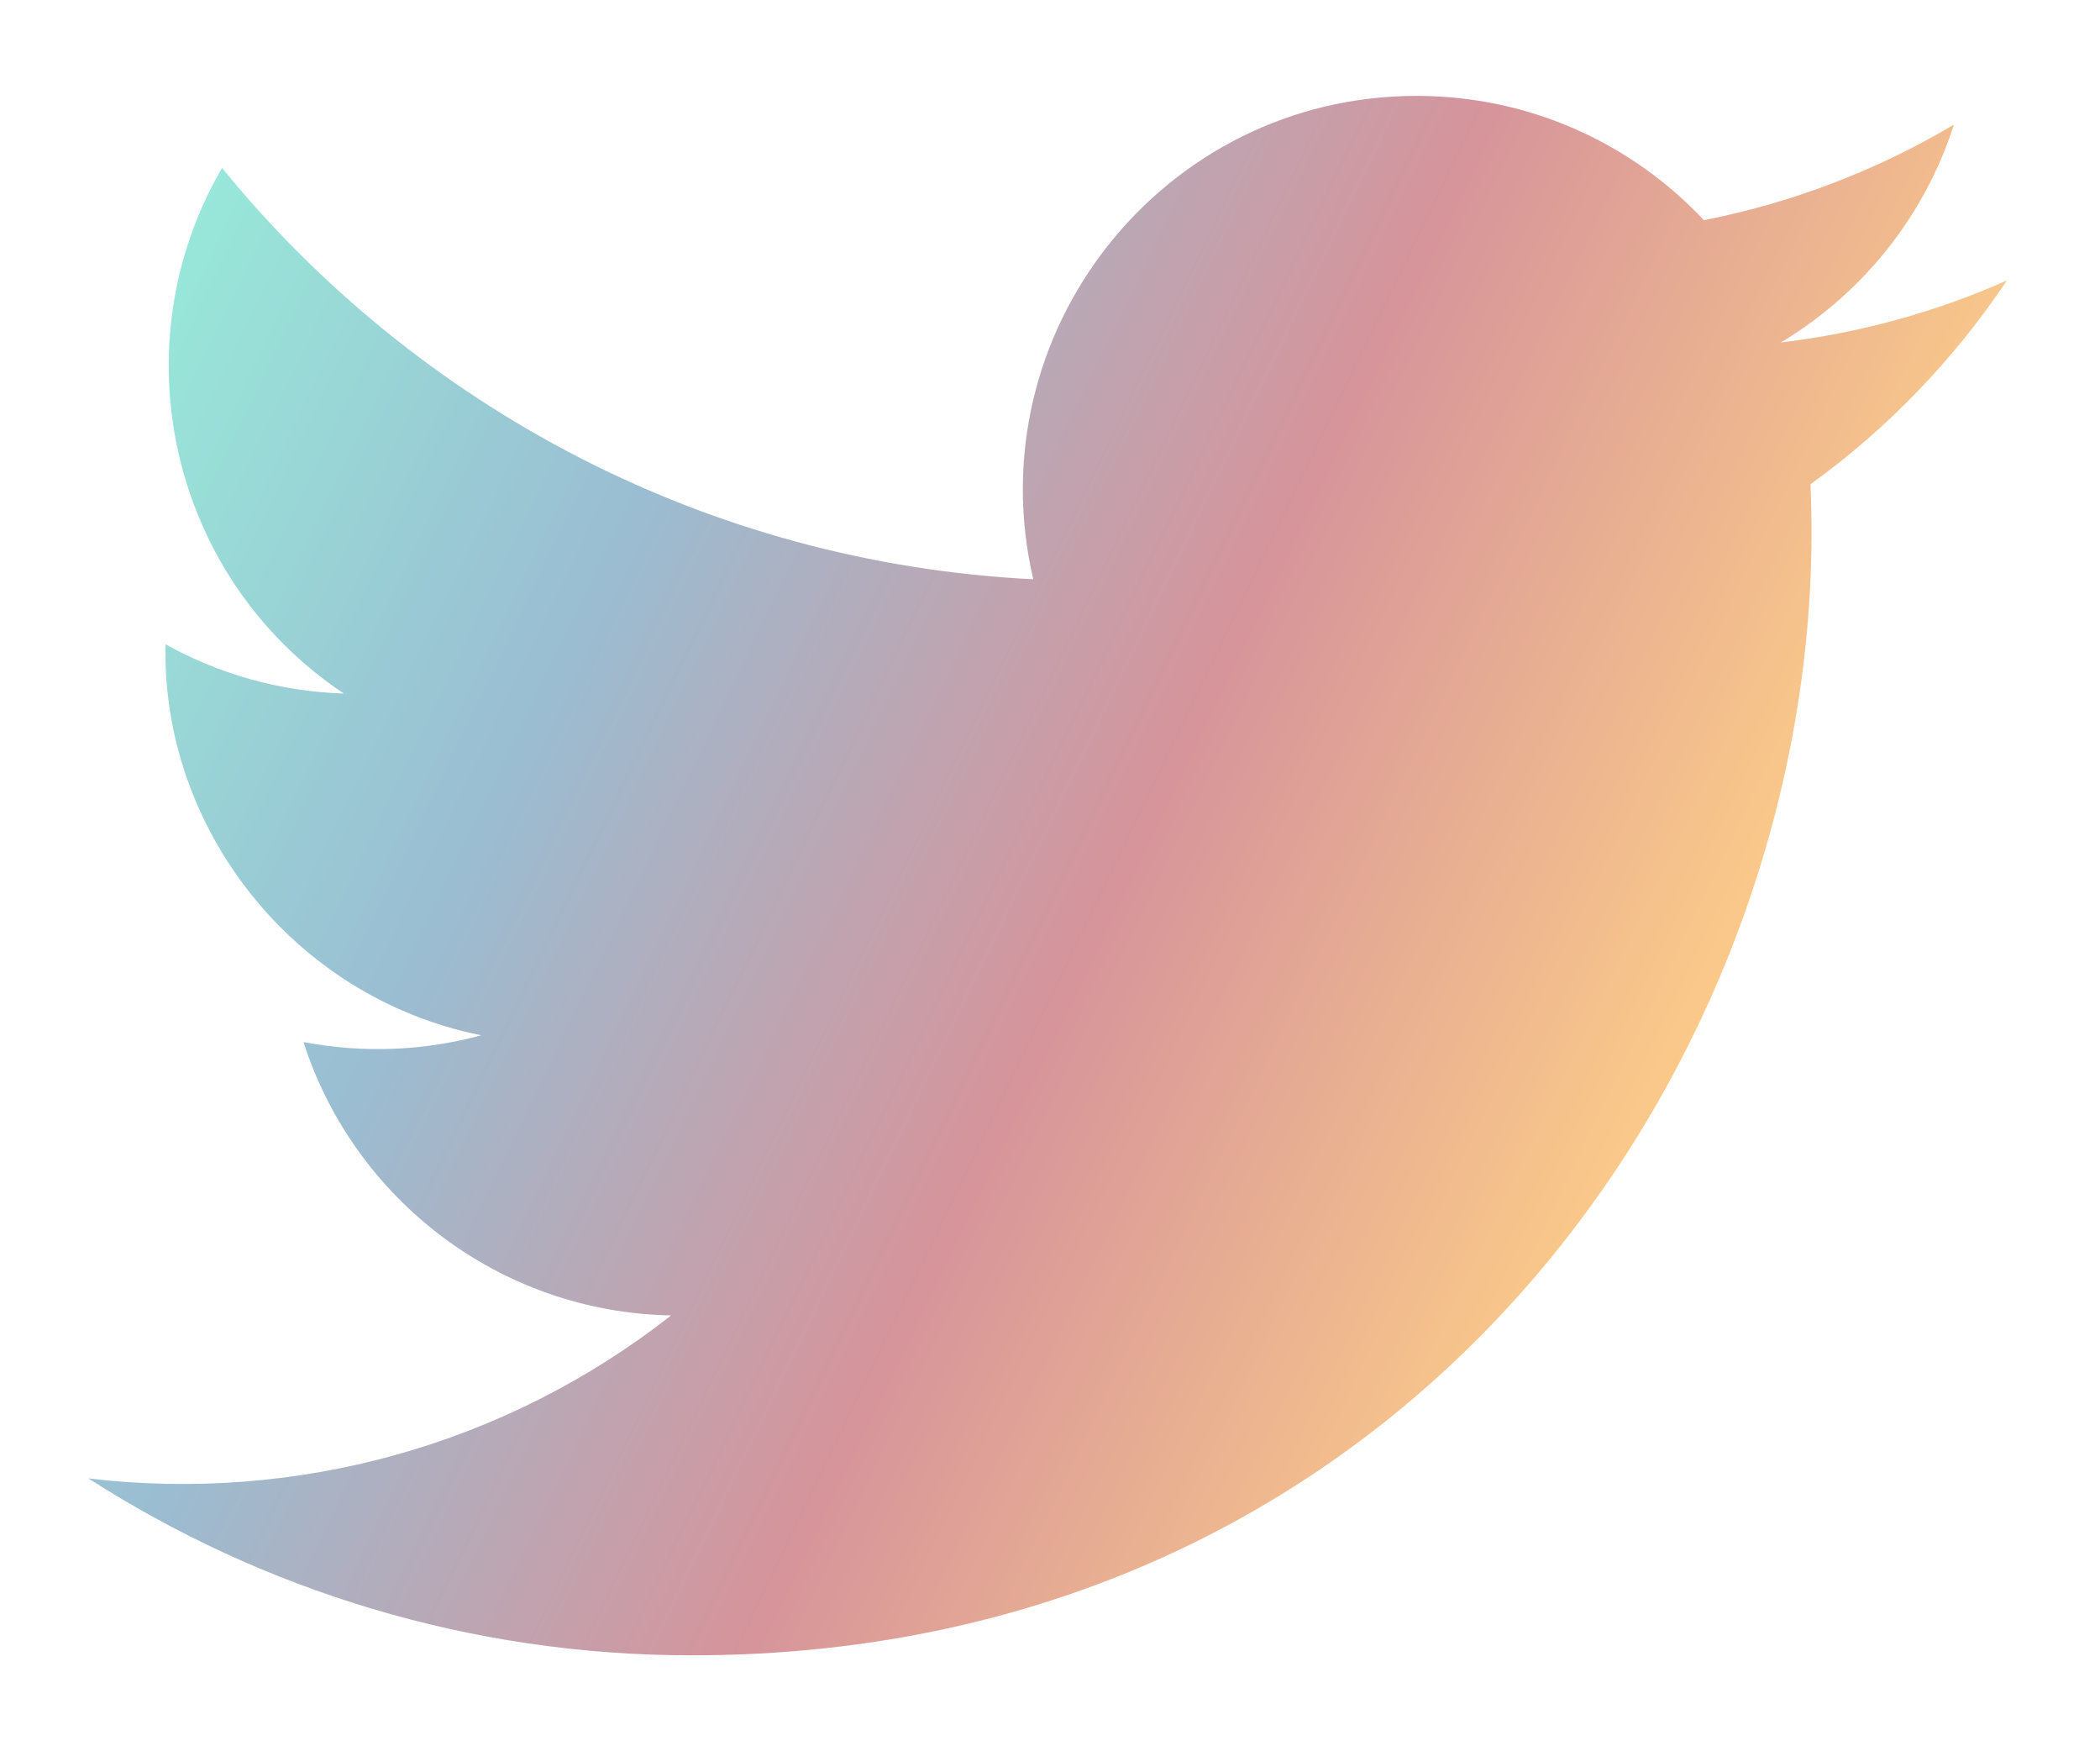 <?xml version="1.0" encoding="UTF-8" standalone="no"?>
<svg width="451px" height="376px" viewBox="0 0 451 376" version="1.1" xmlns="http://www.w3.org/2000/svg" xmlns:xlink="http://www.w3.org/1999/xlink">
    <title>twitter</title>
    <defs>
        <linearGradient x1="100%" y1="50%" x2="0%" y2="10%" id="linearGradient-1">
            <stop stop-color="#FCF184" offset="0%"></stop>
            <stop stop-color="#FBCA89" offset="10%"></stop>
            <stop stop-color="#D6949B" offset="40%"></stop>
            <stop stop-color="#9ABDD2" offset="70%"></stop>
            <stop stop-color="#98EDDA" offset="100%"></stop>
        </linearGradient>
        <filter x="-20%" y="-20%" width="140%" height="140%" filterUnits="objectBoundingBox" id="filter-2">
            <feGaussianBlur stdDeviation="10" in="SourceGraphic" result="blur"></feGaussianBlur>
        </filter>
    </defs>
    <g id="Page-1" stroke="none" stroke-width="1" fill="none" fill-rule="evenodd">
        <path d="M431,60.223 C415.842,66.947 399.551,71.492 382.453,73.533 C399.902,63.072 413.307,46.508 419.617,26.769 C403.284,36.456 385.195,43.49 365.941,47.28 C350.523,30.852 328.555,20.589 304.243,20.589 C249.683,20.589 209.575,71.505 221.906,124.376 C151.656,120.852 89.372,87.199 47.683,36.062 C25.541,74.045 36.198,123.753 73.841,148.912 C59.987,148.474 46.95,144.671 35.556,138.338 C34.639,177.5 62.702,214.119 103.351,222.287 C91.455,225.524 78.425,226.265 65.181,223.734 C75.935,257.314 107.153,281.752 144.141,282.433 C108.604,310.282 63.846,322.721 19,317.436 C56.406,341.418 100.837,355.413 148.571,355.413 C305.503,355.413 394.166,222.862 388.822,103.978 C405.339,92.061 419.668,77.174 431,60.223 C431,60.223 419.668,77.174 431,60.223 L431,60.223 L431,60.223 Z M431,60.223" id="twitter-icon" fill="url(#linearGradient-1)" filter="url(#filter-2)"></path>
    </g>
</svg>
